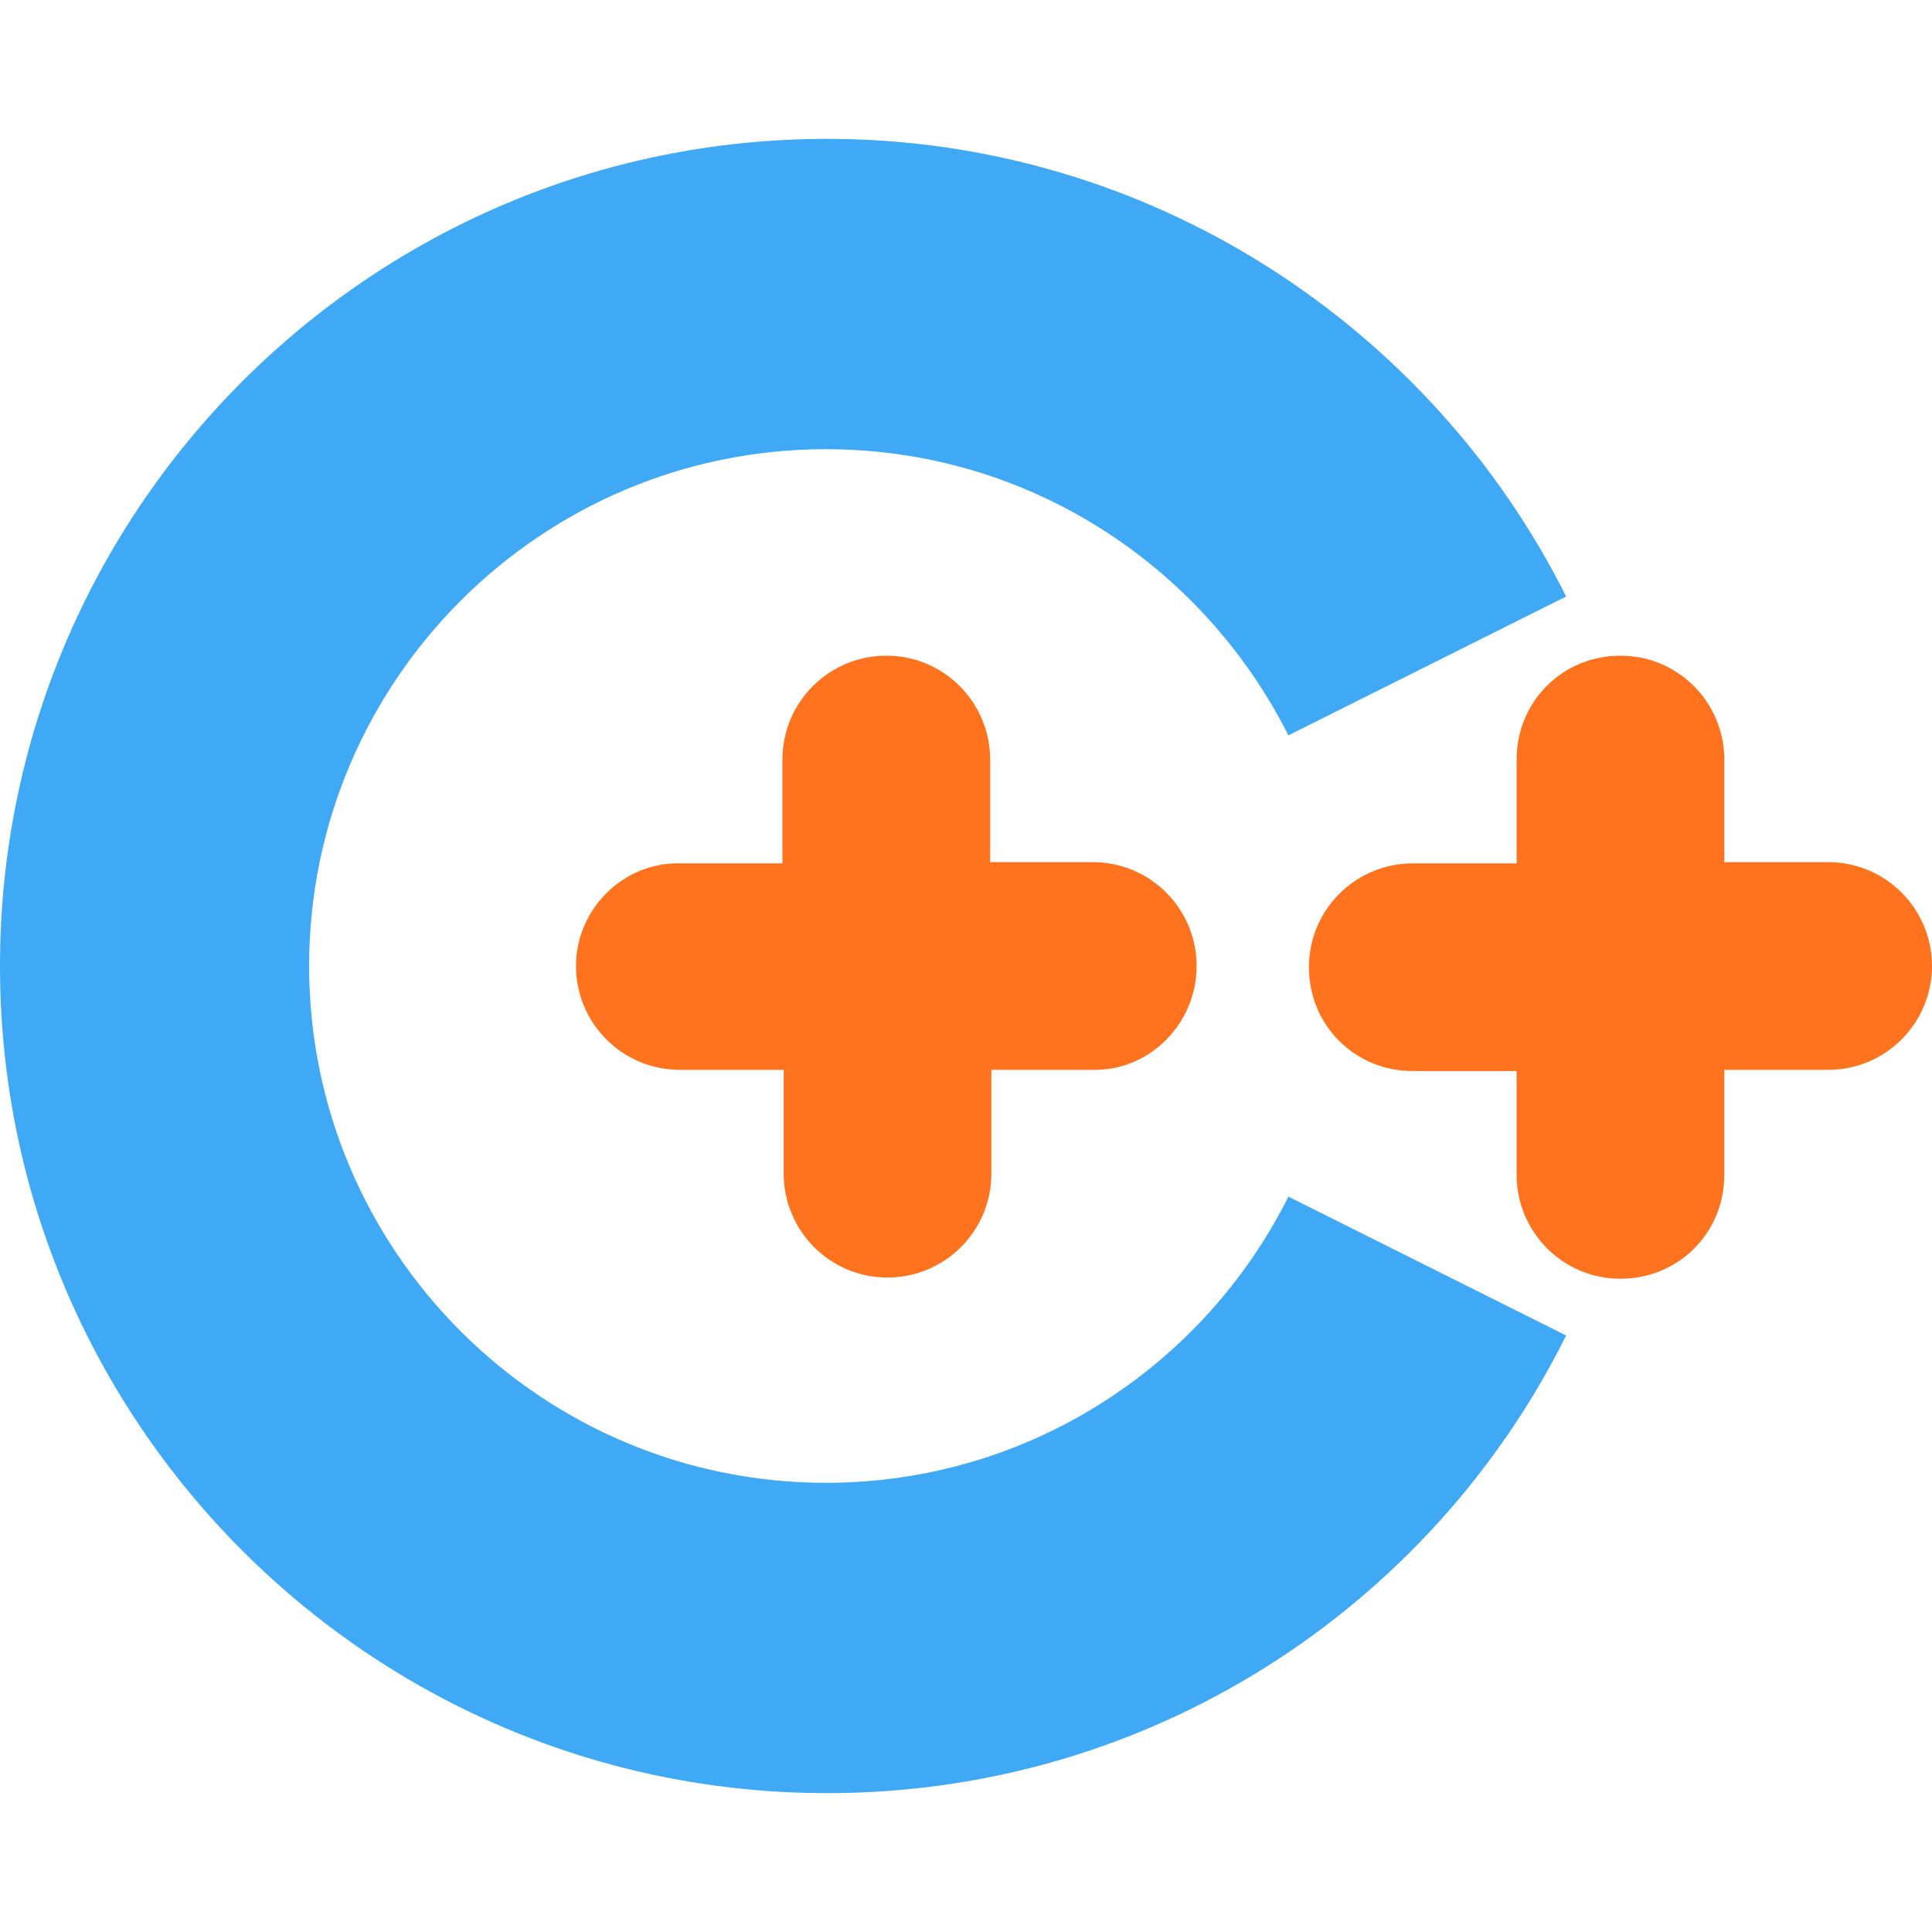 <?xml version="1.0" encoding="utf-8"?>
<!-- Generator: Adobe Illustrator 24.0.3, SVG Export Plug-In . SVG Version: 6.00 Build 0)  -->
<svg version="1.1" id="Capa_1" xmlns="http://www.w3.org/2000/svg" xmlns:xlink="http://www.w3.org/1999/xlink" x="0px" y="0px"
	 viewBox="0 0 16 16" enable-background="new 0 0 16 16" xml:space="preserve">
<g>
	<path fill="#3FA9F5" d="M10.67,9.91c-0.7,1.4-2.15,2.37-3.83,2.37c-2.36,0-4.28-1.92-4.28-4.28c0-2.36,1.92-4.28,4.28-4.28
		c1.67,0,3.12,0.96,3.83,2.37l2.3-1.15C11.85,2.7,9.52,1.15,6.85,1.15C3.07,1.15,0,4.22,0,8c0,3.78,3.07,6.85,6.85,6.85
		c2.68,0,5-1.54,6.12-3.79L10.67,9.91z"/>
	<path fill="#FF731E" d="M9.91,8c0-0.47-0.38-0.86-0.86-0.86H8.2V6.29c0-0.47-0.38-0.86-0.86-0.86c-0.47,0-0.86,0.38-0.86,0.86v0.86
		H5.63C5.16,7.14,4.77,7.53,4.77,8s0.38,0.86,0.86,0.86h0.86v0.86c0,0.47,0.38,0.86,0.86,0.86c0.47,0,0.86-0.38,0.86-0.86V8.86h0.86
		C9.53,8.86,9.91,8.47,9.91,8z"/>
	<path fill="#FF731E" d="M15.14,7.14h-0.86V6.29c0-0.47-0.38-0.86-0.86-0.86s-0.86,0.38-0.86,0.86v0.86h-0.86
		c-0.47,0-0.86,0.38-0.86,0.86s0.38,0.86,0.86,0.86h0.86v0.86c0,0.47,0.38,0.86,0.86,0.86s0.86-0.38,0.86-0.86V8.86h0.86
		C15.62,8.86,16,8.47,16,8S15.62,7.14,15.14,7.14z"/>
</g>
</svg>
